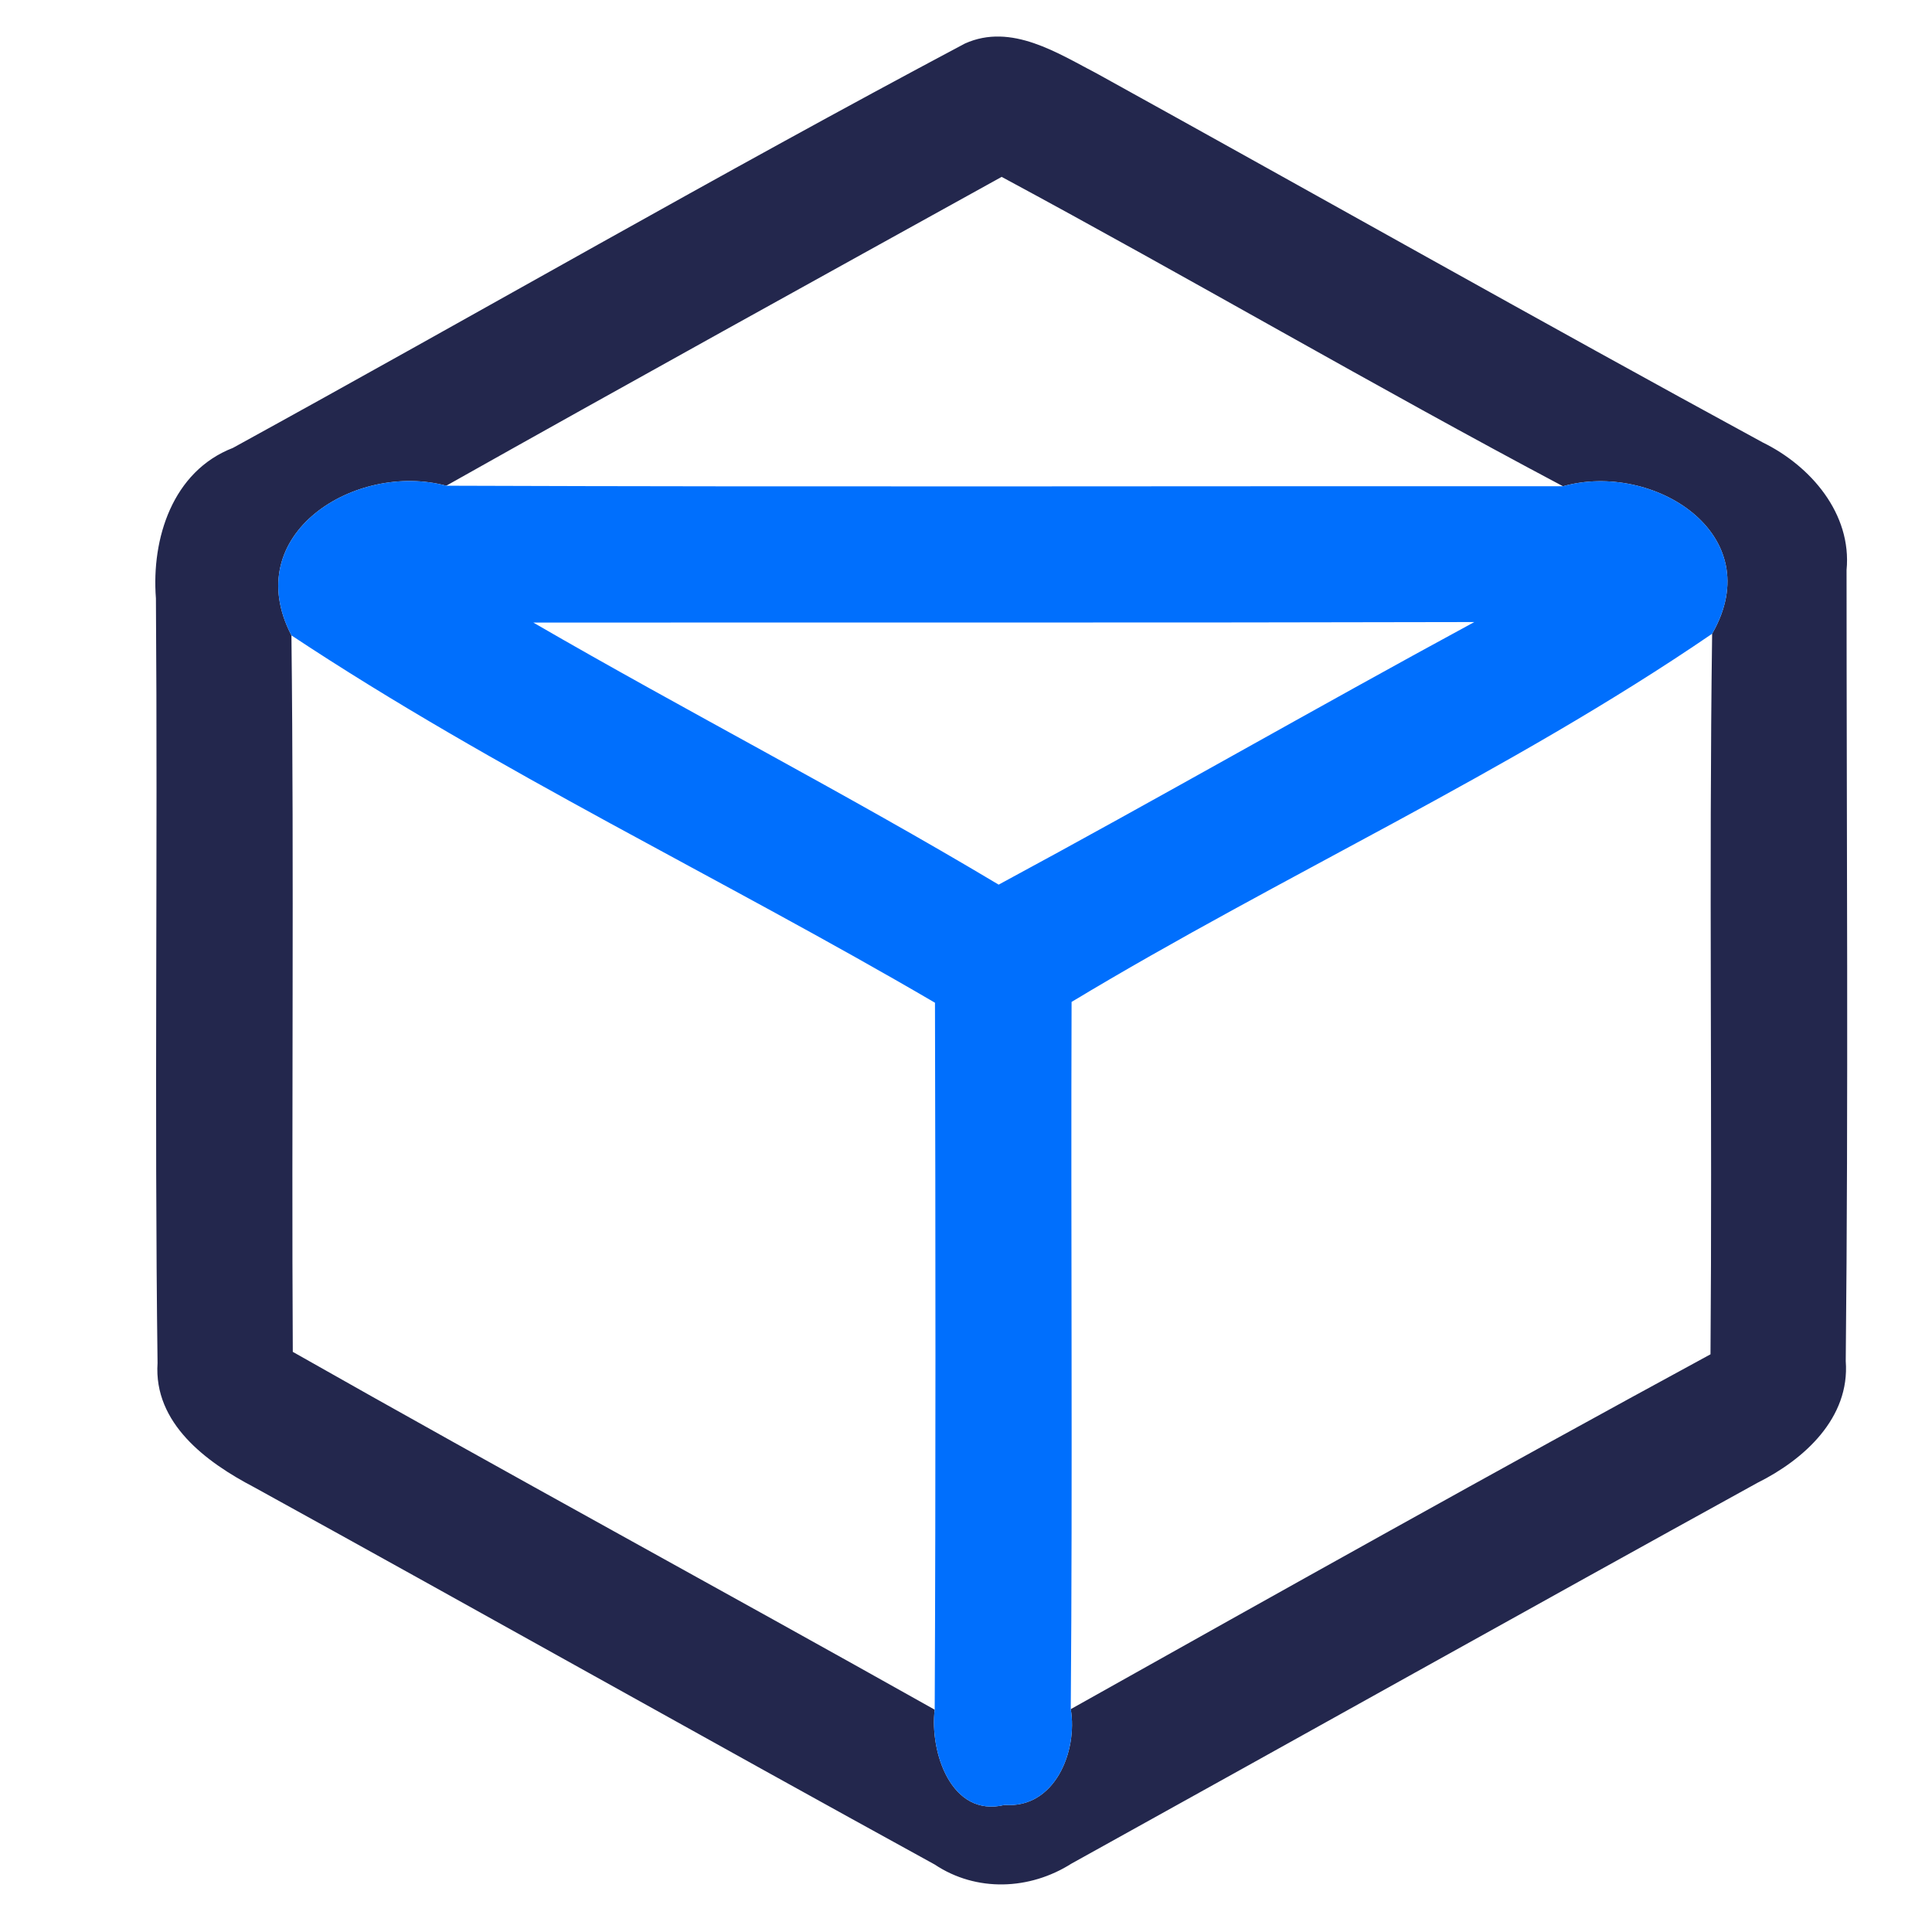 <?xml version="1.0" encoding="UTF-8" ?>
<!DOCTYPE svg PUBLIC "-//W3C//DTD SVG 1.1//EN" "http://www.w3.org/Graphics/SVG/1.1/DTD/svg11.dtd">
<svg width="71pt" height="71pt" viewBox="0 0 71 71" version="1.1" xmlns="http://www.w3.org/2000/svg">
<g id="#23274dff">
<path fill="#23274d" opacity="1.00" d=" M 35.46 1.60 C 37.17 0.83 38.88 1.96 40.36 2.73 C 48.50 7.23 56.60 11.81 64.78 16.26 C 66.54 17.12 68.06 18.88 67.86 20.95 C 67.86 30.64 67.93 40.33 67.83 50.02 C 67.99 52.11 66.30 53.64 64.59 54.49 C 56.17 59.13 47.78 63.83 39.37 68.49 C 37.84 69.46 35.88 69.54 34.35 68.52 C 25.99 63.93 17.68 59.25 9.33 54.65 C 7.59 53.74 5.64 52.31 5.79 50.09 C 5.67 40.73 5.80 31.36 5.73 21.99 C 5.56 19.79 6.34 17.32 8.56 16.46 C 17.54 11.53 26.42 6.40 35.46 1.60 M 16.40 17.85 C 13.07 16.96 8.77 19.62 10.71 23.35 C 10.81 32.13 10.71 40.90 10.76 49.68 C 18.59 54.12 26.50 58.42 34.35 62.83 C 34.16 64.37 34.95 66.81 36.92 66.33 C 38.77 66.47 39.61 64.35 39.35 62.81 C 47.16 58.43 54.98 54.05 62.86 49.77 C 62.93 40.95 62.80 32.12 62.92 23.29 C 65.04 19.61 60.73 16.94 57.44 17.87 C 50.50 14.19 43.72 10.22 36.81 6.50 C 30.00 10.27 23.19 14.03 16.40 17.85 Z" />
</g>
<g id="#006ffdff">
<path fill="#006ffd" opacity="1.00" d=" M 10.71 23.35 C 8.77 19.62 13.07 16.96 16.40 17.85 C 30.08 17.90 43.76 17.86 57.44 17.87 C 60.73 16.94 65.04 19.61 62.92 23.29 C 55.45 28.40 47.13 32.15 39.38 36.82 C 39.35 45.49 39.42 54.15 39.35 62.81 C 39.61 64.35 38.77 66.47 36.92 66.33 C 34.95 66.81 34.16 64.37 34.35 62.83 C 34.39 54.17 34.38 45.51 34.36 36.85 C 26.53 32.27 18.27 28.36 10.71 23.35 M 19.60 22.88 C 25.26 26.16 31.08 29.15 36.70 32.51 C 42.56 29.35 48.33 26.03 54.18 22.86 C 42.65 22.89 31.13 22.87 19.60 22.88 Z" />
</g>
</svg>